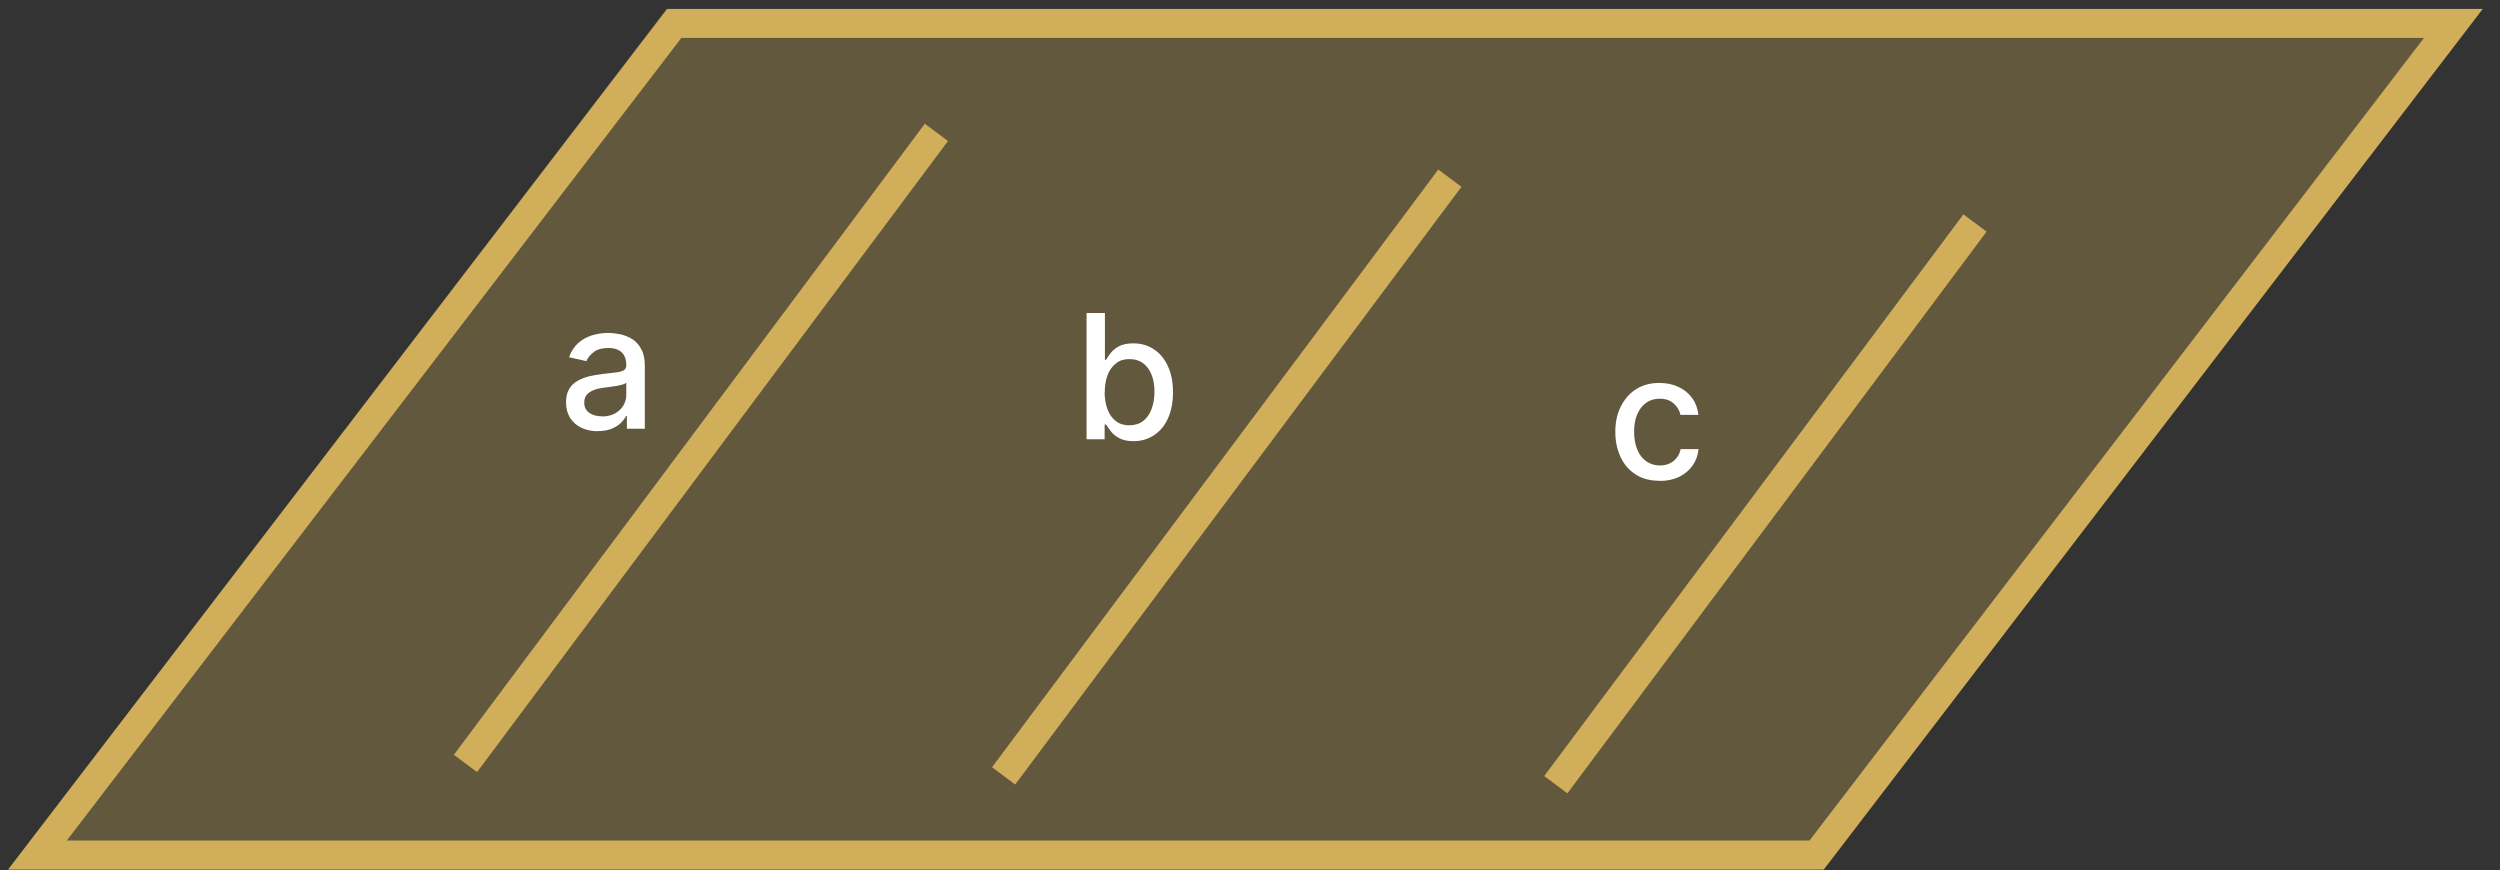 <?xml version="1.0" encoding="UTF-8"?>
<svg id="Layer_1" data-name="Layer 1" xmlns="http://www.w3.org/2000/svg" viewBox="0 0 173 60.22">
  <rect x="0" y="0" width="173" height="60.22" fill="#333333" stroke="none"/>
  <defs>
    <style>
      .cls-1 {
        fill: #fff;
      }

      .cls-2 {
        fill: #d1ae59;
        opacity: .3;
      }

      .cls-2, .cls-3 {
        stroke: #d1ae59;
        stroke-miterlimit: 10;
        stroke-width: 2px;
      }

      .cls-3 {
        fill: none;
      }
    </style>
  </defs>
  <polygon class="cls-2" points="125.71 59.17 2.59 59.17 46.62 1.62 169.74 1.62 125.71 59.17"/>
  <line class="cls-3" x1="32.21" y1="52.83" x2="64.8" y2="9.16"/>
  <line class="cls-3" x1="69.45" y1="53.69" x2="100.33" y2="12.33"/>
  <line class="cls-3" x1="107.66" y1="54.3" x2="136.67" y2="15.43"/>
  <path class="cls-1" d="m41.37,29.84c-.42,0-.79-.08-1.12-.23-.33-.16-.6-.38-.79-.68s-.29-.66-.29-1.09c0-.37.07-.67.21-.91.14-.24.33-.43.58-.57.24-.14.51-.24.81-.32.3-.07.6-.12.91-.16.39-.04.71-.08.96-.11.24-.03.42-.08.53-.15.11-.07.17-.18.17-.33v-.03c0-.37-.1-.66-.31-.87-.21-.2-.52-.31-.93-.31s-.77.09-1.01.28c-.25.19-.42.4-.51.63l-1.2-.27c.14-.4.35-.72.62-.97.27-.25.59-.42.95-.54.36-.11.73-.17,1.13-.17.26,0,.54.03.83.09.29.06.57.17.83.33.26.16.47.39.63.69.17.3.25.69.25,1.17v4.35h-1.24v-.89h-.05c-.08.16-.21.33-.37.49-.17.16-.38.29-.63.4-.26.1-.57.16-.93.16Zm.28-1.02c.35,0,.65-.07.91-.21.25-.14.44-.32.58-.55.13-.23.2-.47.2-.73v-.84s-.13.09-.26.12c-.13.04-.28.07-.44.1-.17.03-.33.05-.48.07s-.29.04-.39.05c-.25.03-.47.08-.67.16s-.37.18-.49.32-.18.32-.18.55c0,.32.12.55.35.71.23.16.53.24.89.24Z"/>
  <path class="cls-1" d="m75.19,30.39v-8.73h1.27v3.24h.08c.07-.14.18-.29.32-.47.14-.18.33-.34.58-.47.25-.13.57-.2.98-.2.53,0,1,.13,1.41.4.42.27.74.65.98,1.16s.36,1.11.36,1.82-.12,1.31-.35,1.82-.56.89-.97,1.16-.88.41-1.41.41c-.4,0-.72-.07-.97-.2-.25-.13-.45-.29-.59-.47-.14-.18-.25-.34-.33-.48h-.11v1.02h-1.24Zm1.25-3.27c0,.46.07.86.2,1.21s.33.62.58.81c.25.2.56.29.93.29s.7-.1.96-.3.45-.48.58-.83c.13-.35.2-.74.2-1.18s-.06-.82-.19-1.16c-.13-.34-.32-.61-.58-.81-.26-.2-.58-.3-.96-.3s-.68.09-.93.29-.45.46-.58.8-.2.74-.2,1.19Z"/>
  <path class="cls-1" d="m114.83,33.27c-.63,0-1.18-.14-1.63-.43-.46-.29-.81-.69-1.05-1.2-.24-.51-.37-1.09-.37-1.75s.12-1.25.38-1.76.6-.91,1.06-1.2.99-.43,1.61-.43c.5,0,.94.09,1.33.28.39.18.7.44.94.77.24.33.38.71.43,1.16h-1.24c-.07-.31-.22-.57-.47-.79-.24-.22-.57-.33-.97-.33-.36,0-.67.09-.93.28-.27.19-.47.45-.62.79-.15.34-.22.75-.22,1.21s.07.89.22,1.24c.14.35.35.62.62.81s.58.29.94.29c.24,0,.46-.04.66-.13.2-.09.36-.22.5-.39s.23-.37.28-.61h1.24c-.04.42-.18.8-.41,1.13-.23.33-.54.59-.92.78s-.84.29-1.35.29Z"/>
  <polygon class="cls-3" points="125.71 59.17 2.59 59.17 46.66 1.62 169.78 1.62 125.71 59.17"/>
</svg>